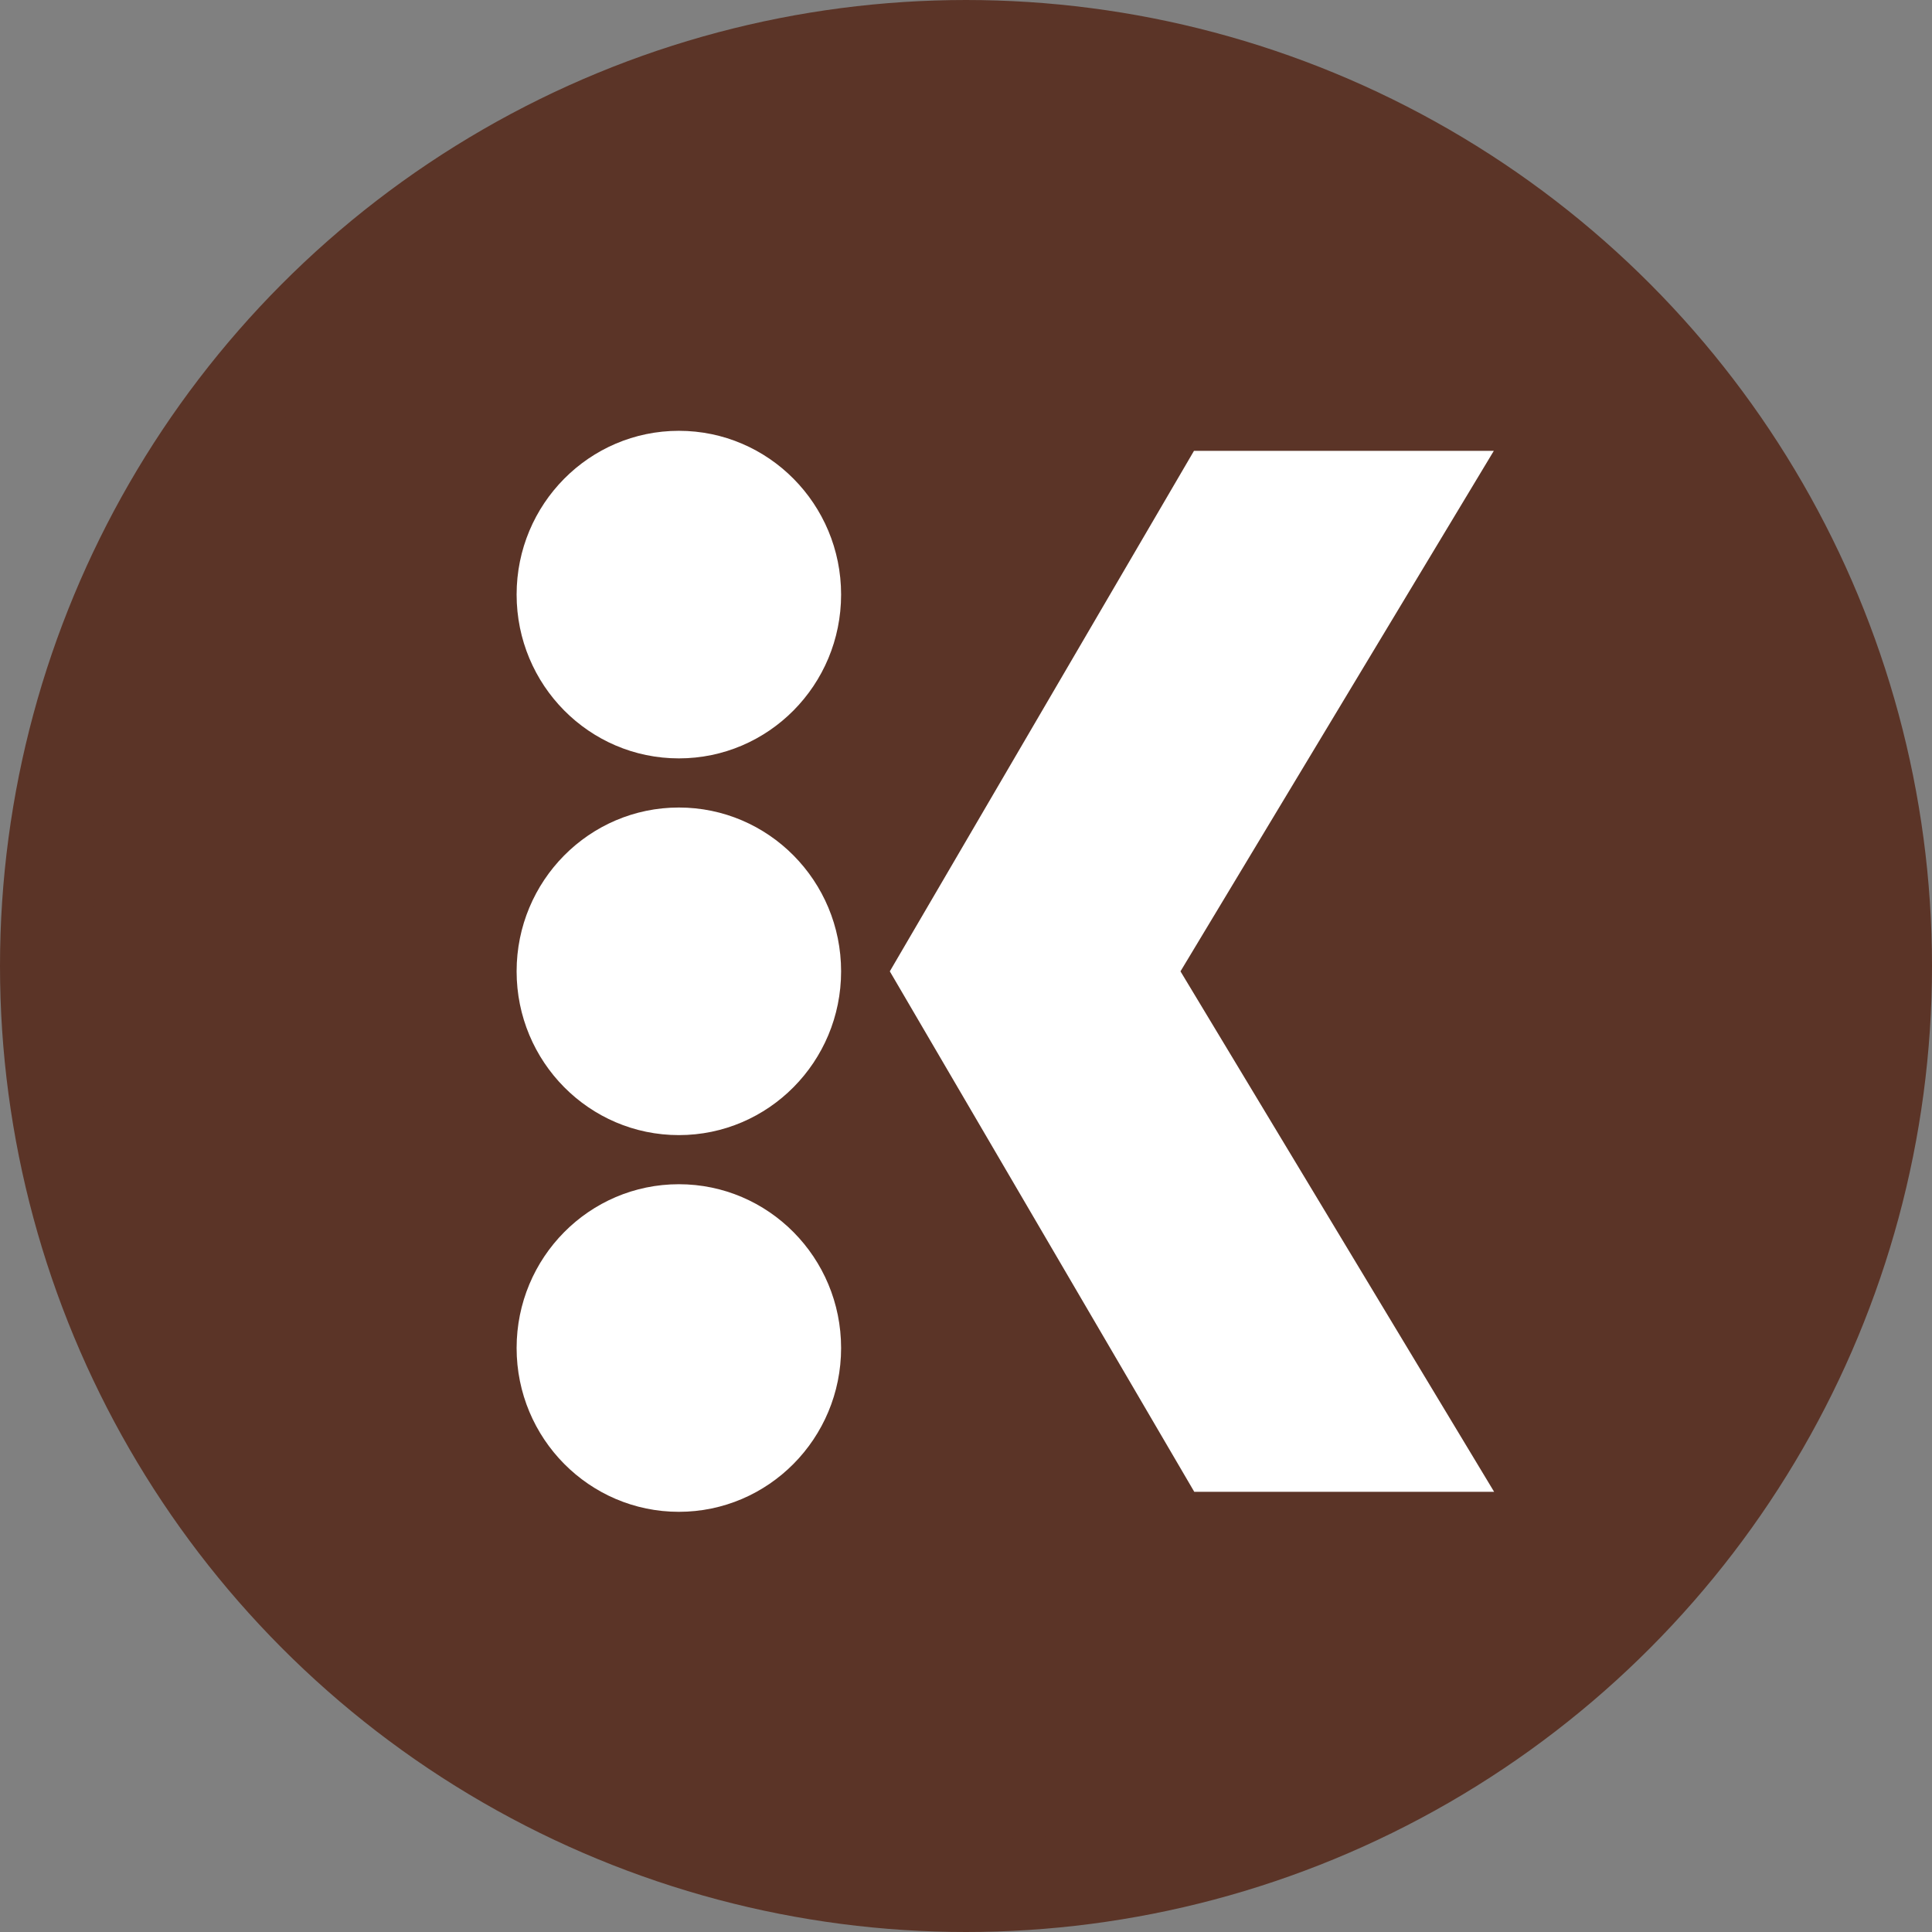 <svg width="168" height="168" viewBox="0 0 168 168" fill="none" xmlns="http://www.w3.org/2000/svg">
<rect x="0" y="0" width="168" height="168" fill="#808080" stroke="none"/>
<circle cx="84" cy="84" r="80" fill="#5B3427" stroke="#5B3427" stroke-width="8"/>
<path fill-rule="evenodd" clip-rule="evenodd" d="M129.897 39.205H103.824L77.375 84.465L103.849 129.722H129.923L102.651 84.465L129.897 39.205ZM59.031 102.976C51.24 102.976 44.923 109.353 44.923 117.219C44.923 125.081 51.24 131.462 59.031 131.462C66.822 131.462 73.139 125.081 73.139 117.219C73.139 109.353 66.822 102.976 59.031 102.976ZM59.031 37.462C51.24 37.462 44.923 43.841 44.923 51.701C44.923 59.571 51.24 65.946 59.031 65.946C66.822 65.946 73.139 59.571 73.139 51.701C73.139 43.841 66.822 37.462 59.031 37.462ZM59.031 70.219C51.24 70.219 44.923 76.597 44.923 84.465C44.923 92.328 51.24 98.705 59.031 98.705C66.822 98.705 73.139 92.328 73.139 84.465C73.139 76.597 66.822 70.219 59.031 70.219Z" fill="white"/>
</svg>
